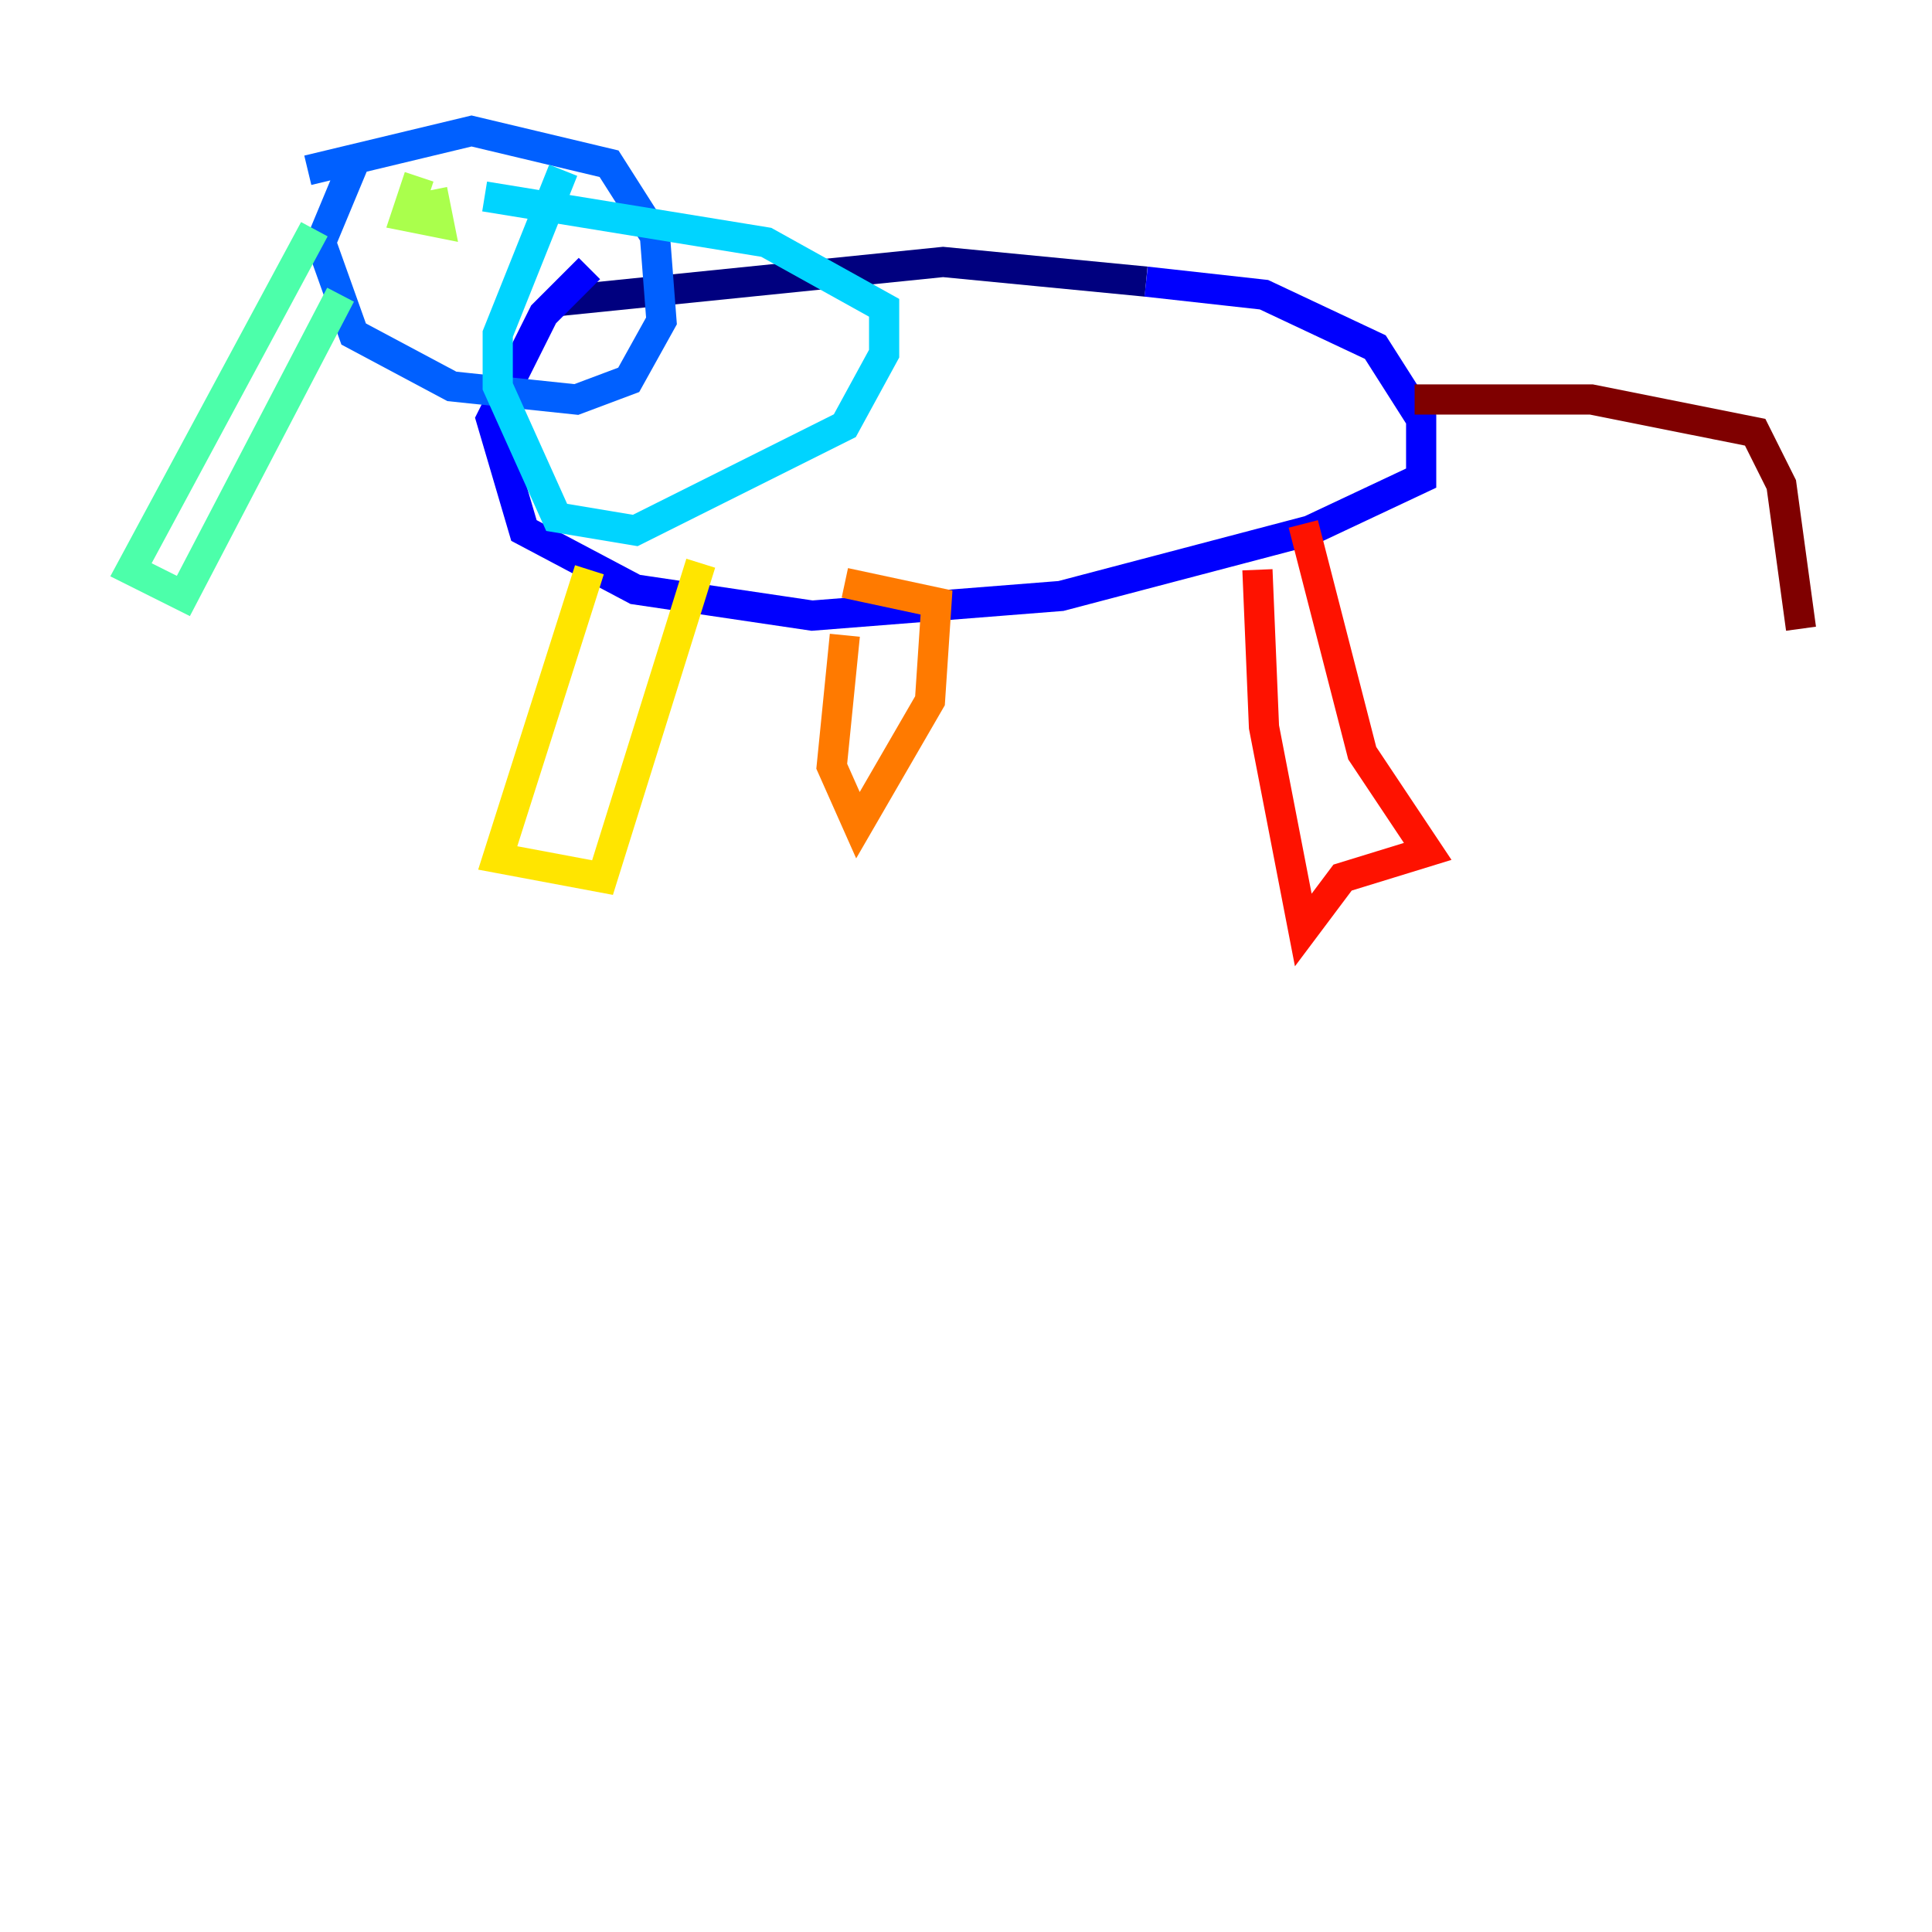<?xml version="1.0" encoding="utf-8" ?>
<svg baseProfile="tiny" height="128" version="1.2" viewBox="0,0,128,128" width="128" xmlns="http://www.w3.org/2000/svg" xmlns:ev="http://www.w3.org/2001/xml-events" xmlns:xlink="http://www.w3.org/1999/xlink"><defs /><polyline fill="none" points="75.932,18.658 62.481,17.356 36.881,19.959" stroke="#00007f" stroke-width="2" /><polyline fill="none" points="75.932,18.658 83.742,19.525 91.119,22.997 94.156,27.77 94.156,31.675 86.78,35.146 70.291,39.485 53.803,40.786 42.088,39.051 34.712,35.146 32.542,27.77 36.014,20.827 39.051,17.79" stroke="#0000fe" stroke-width="2" /><polyline fill="none" points="23.43,10.848 21.261,16.054 23.43,22.129 29.939,25.6 38.183,26.468 41.654,25.166 43.824,21.261 43.39,15.62 40.352,10.848 31.241,8.678 20.393,11.281" stroke="#0060ff" stroke-width="2" /><polyline fill="none" points="32.108,13.017 50.766,16.054 58.576,20.393 58.576,23.43 55.973,28.203 42.088,35.146 36.881,34.278 32.976,25.6 32.976,22.129 37.315,11.281" stroke="#00d4ff" stroke-width="2" /><polyline fill="none" points="20.827,15.186 8.678,37.749 12.149,39.485 22.563,19.525" stroke="#4cffaa" stroke-width="2" /><polyline fill="none" points="27.77,11.715 26.902,14.319 29.071,14.752 28.637,12.583" stroke="#aaff4c" stroke-width="2" /><polyline fill="none" points="39.051,37.749 32.976,56.841 39.919,58.142 46.427,37.315" stroke="#ffe500" stroke-width="2" /><polyline fill="none" points="55.973,42.088 55.105,50.766 56.841,54.671 61.614,46.427 62.047,39.919 55.973,38.617" stroke="#ff7a00" stroke-width="2" /><polyline fill="none" points="83.308,37.749 83.742,48.163 86.346,61.614 88.949,58.142 94.59,56.407 90.251,49.898 86.346,34.712" stroke="#fe1200" stroke-width="2" /><polyline fill="none" points="93.722,26.468 105.437,26.468 116.285,28.637 118.02,32.108 119.322,41.654" stroke="#7f0000" stroke-width="2" /></svg>